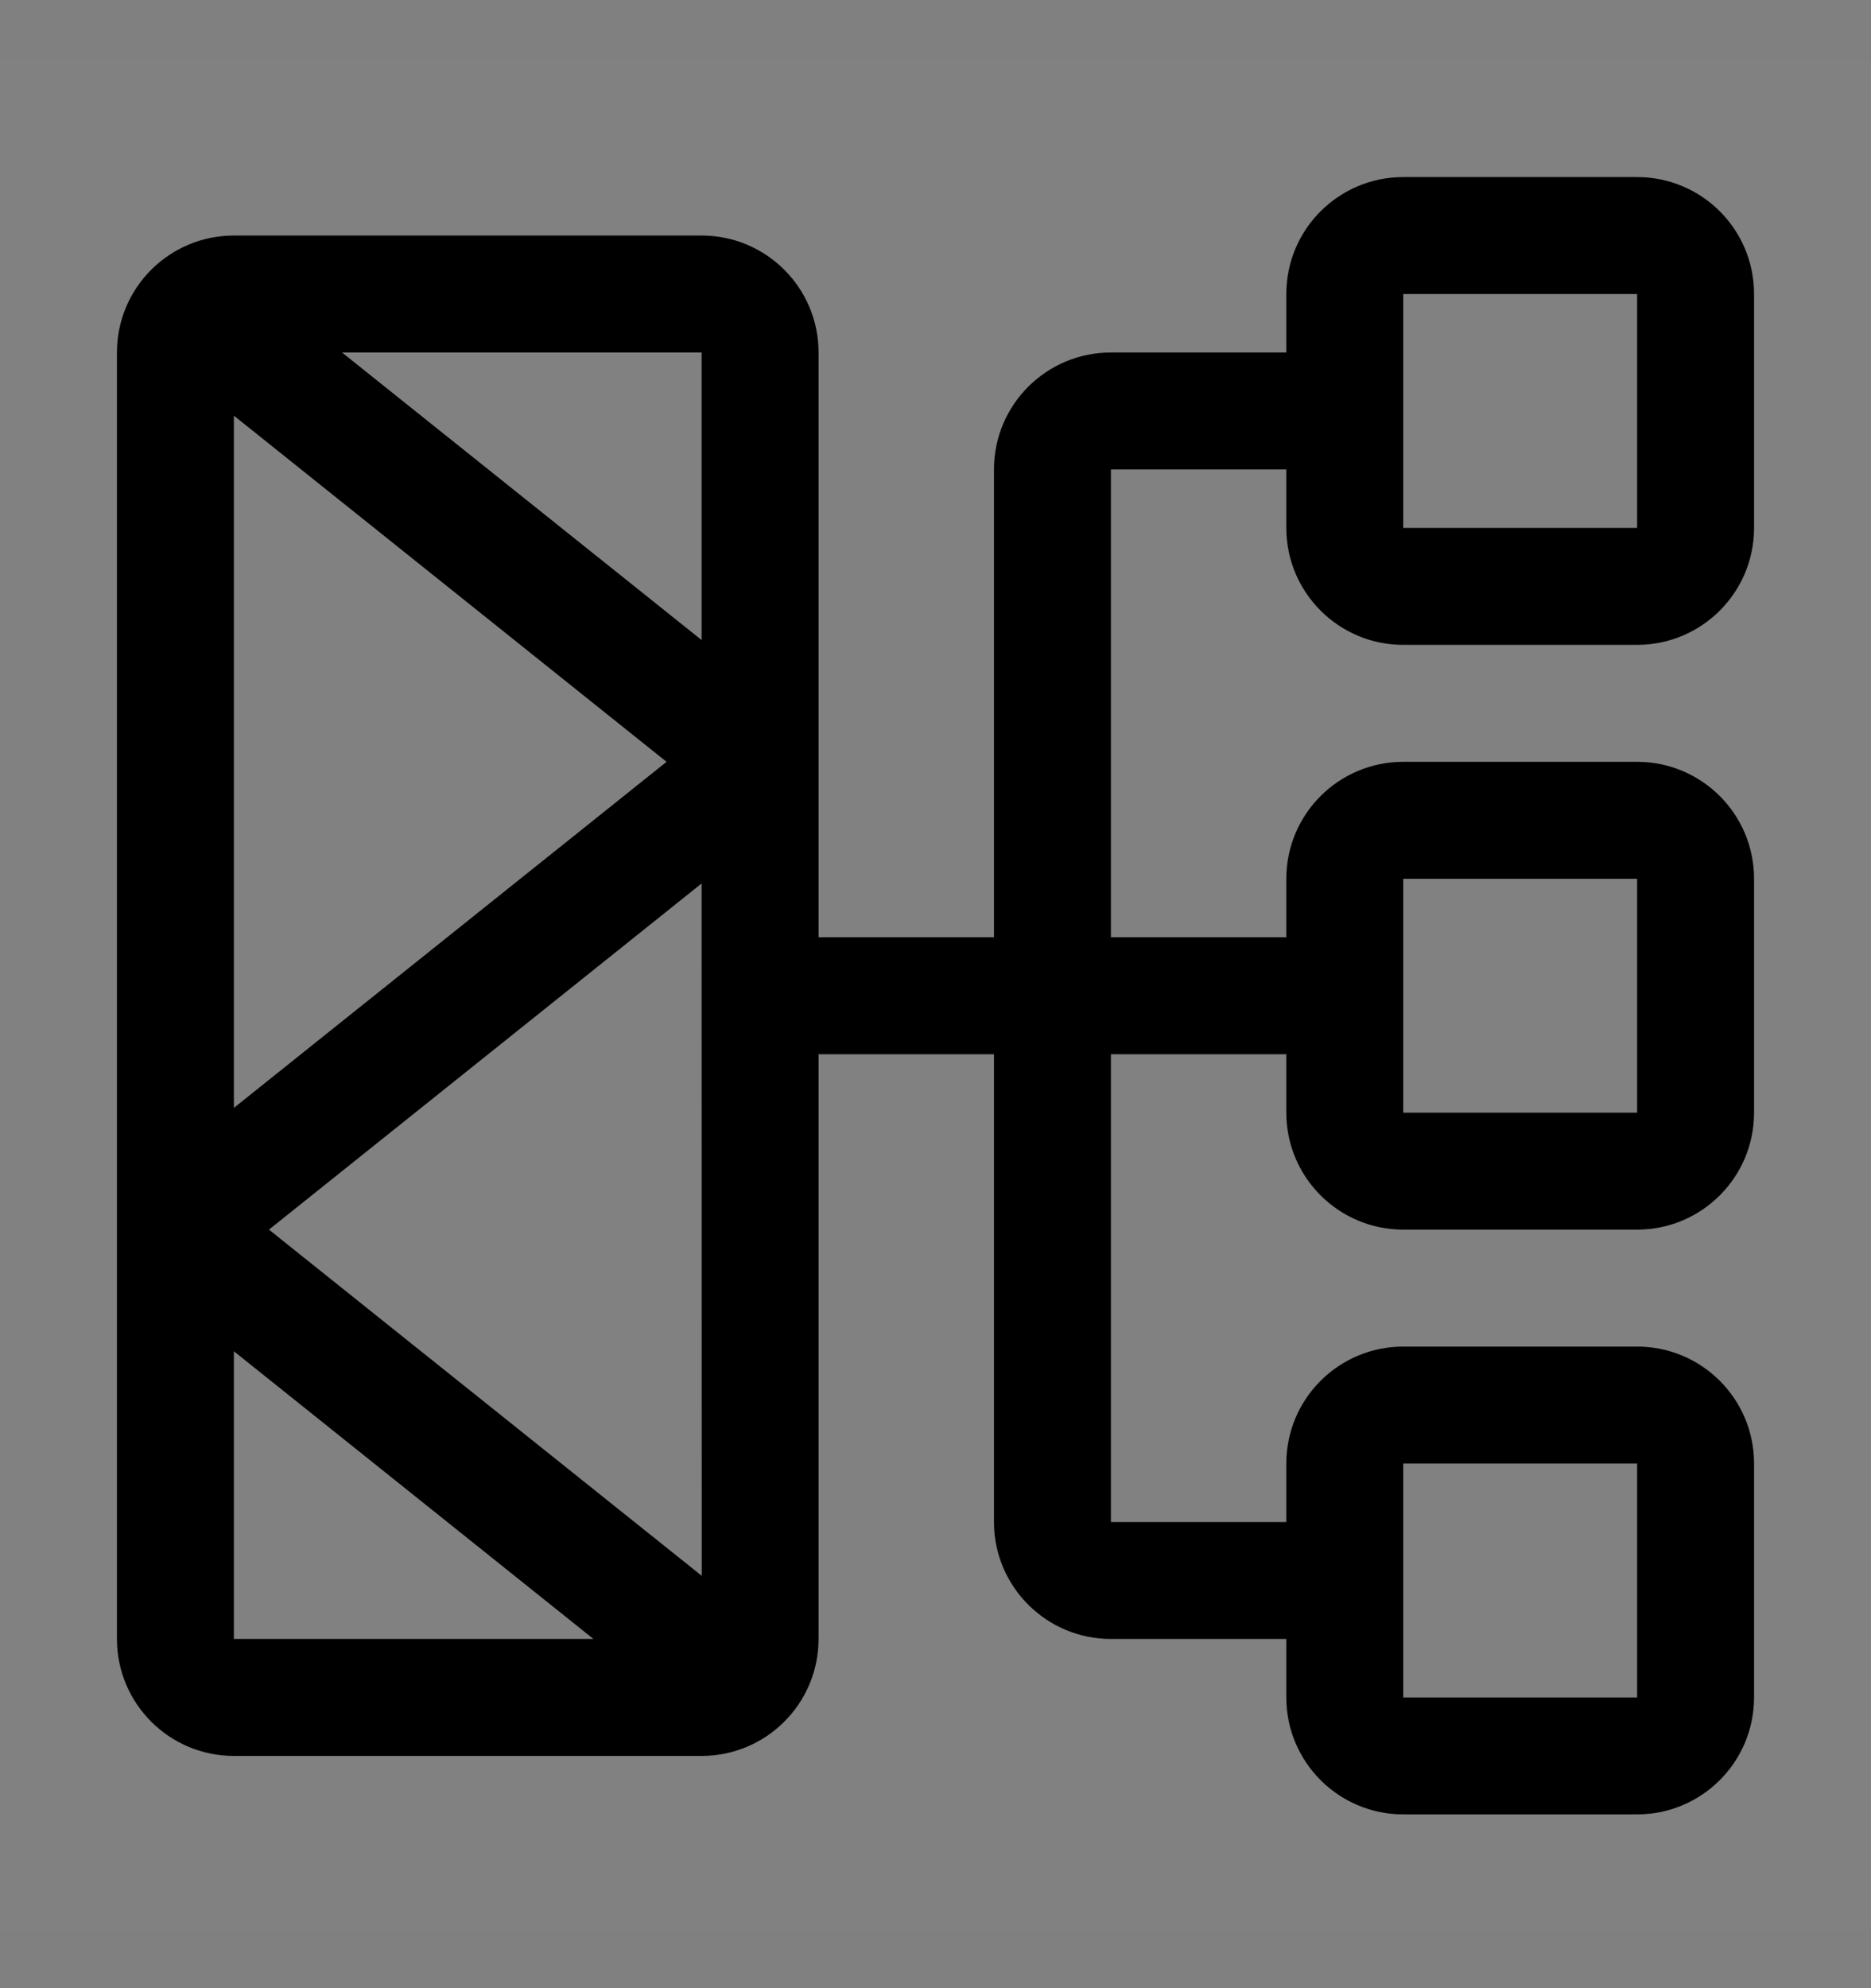 <svg viewBox="0 0 16 17" fill="none" xmlns="http://www.w3.org/2000/svg">
<rect x="0" y="0" width="16" height="17" fill="#808080" stroke="none"/>
<rect width="16" height="16" transform="translate(0 0.514)" fill="white" fill-opacity="0.01" style="mix-blend-mode:multiply"/>
<path d="M12 5.514H14C14.552 5.514 15 5.066 15 4.514V2.514C15 1.961 14.552 1.514 14 1.514H12C11.448 1.514 11 1.961 11 2.514V3.014H9.5C8.948 3.014 8.5 3.461 8.5 4.014V8.014H7V3.014C7 2.461 6.552 2.014 6 2.014H2C1.448 2.014 1 2.461 1 3.014V14.014C1 14.566 1.448 15.014 2 15.014H6C6.552 15.014 7 14.566 7 14.014V9.014H8.5V13.014C8.5 13.566 8.948 14.014 9.5 14.014H11V14.514C11 15.066 11.448 15.514 12 15.514H14C14.552 15.514 15 15.066 15 14.514V12.514C15 11.961 14.552 11.514 14 11.514H12C11.448 11.514 11 11.961 11 12.514V13.014H9.5V9.014H11V9.514C11 10.066 11.448 10.514 12 10.514H14C14.552 10.514 15 10.066 15 9.514V7.514C15 6.961 14.552 6.514 14 6.514H12C11.448 6.514 11 6.961 11 7.514V8.014H9.5V4.014H11V4.514C11 5.066 11.448 5.514 12 5.514ZM12 2.514H14V4.514H12V2.514ZM5.7 6.514L2 9.473V3.554L5.7 6.514ZM6 7.554L6.001 13.474L2.3 10.514L6 7.554ZM6 5.473L2.925 3.014H6L6 5.473L6 5.473ZM2 11.554L5.075 14.014H2V11.554ZM12 12.514H14V14.514H12V12.514ZM12 7.514H14V9.514H12V7.514Z" fill="currentColor"/>
</svg>
